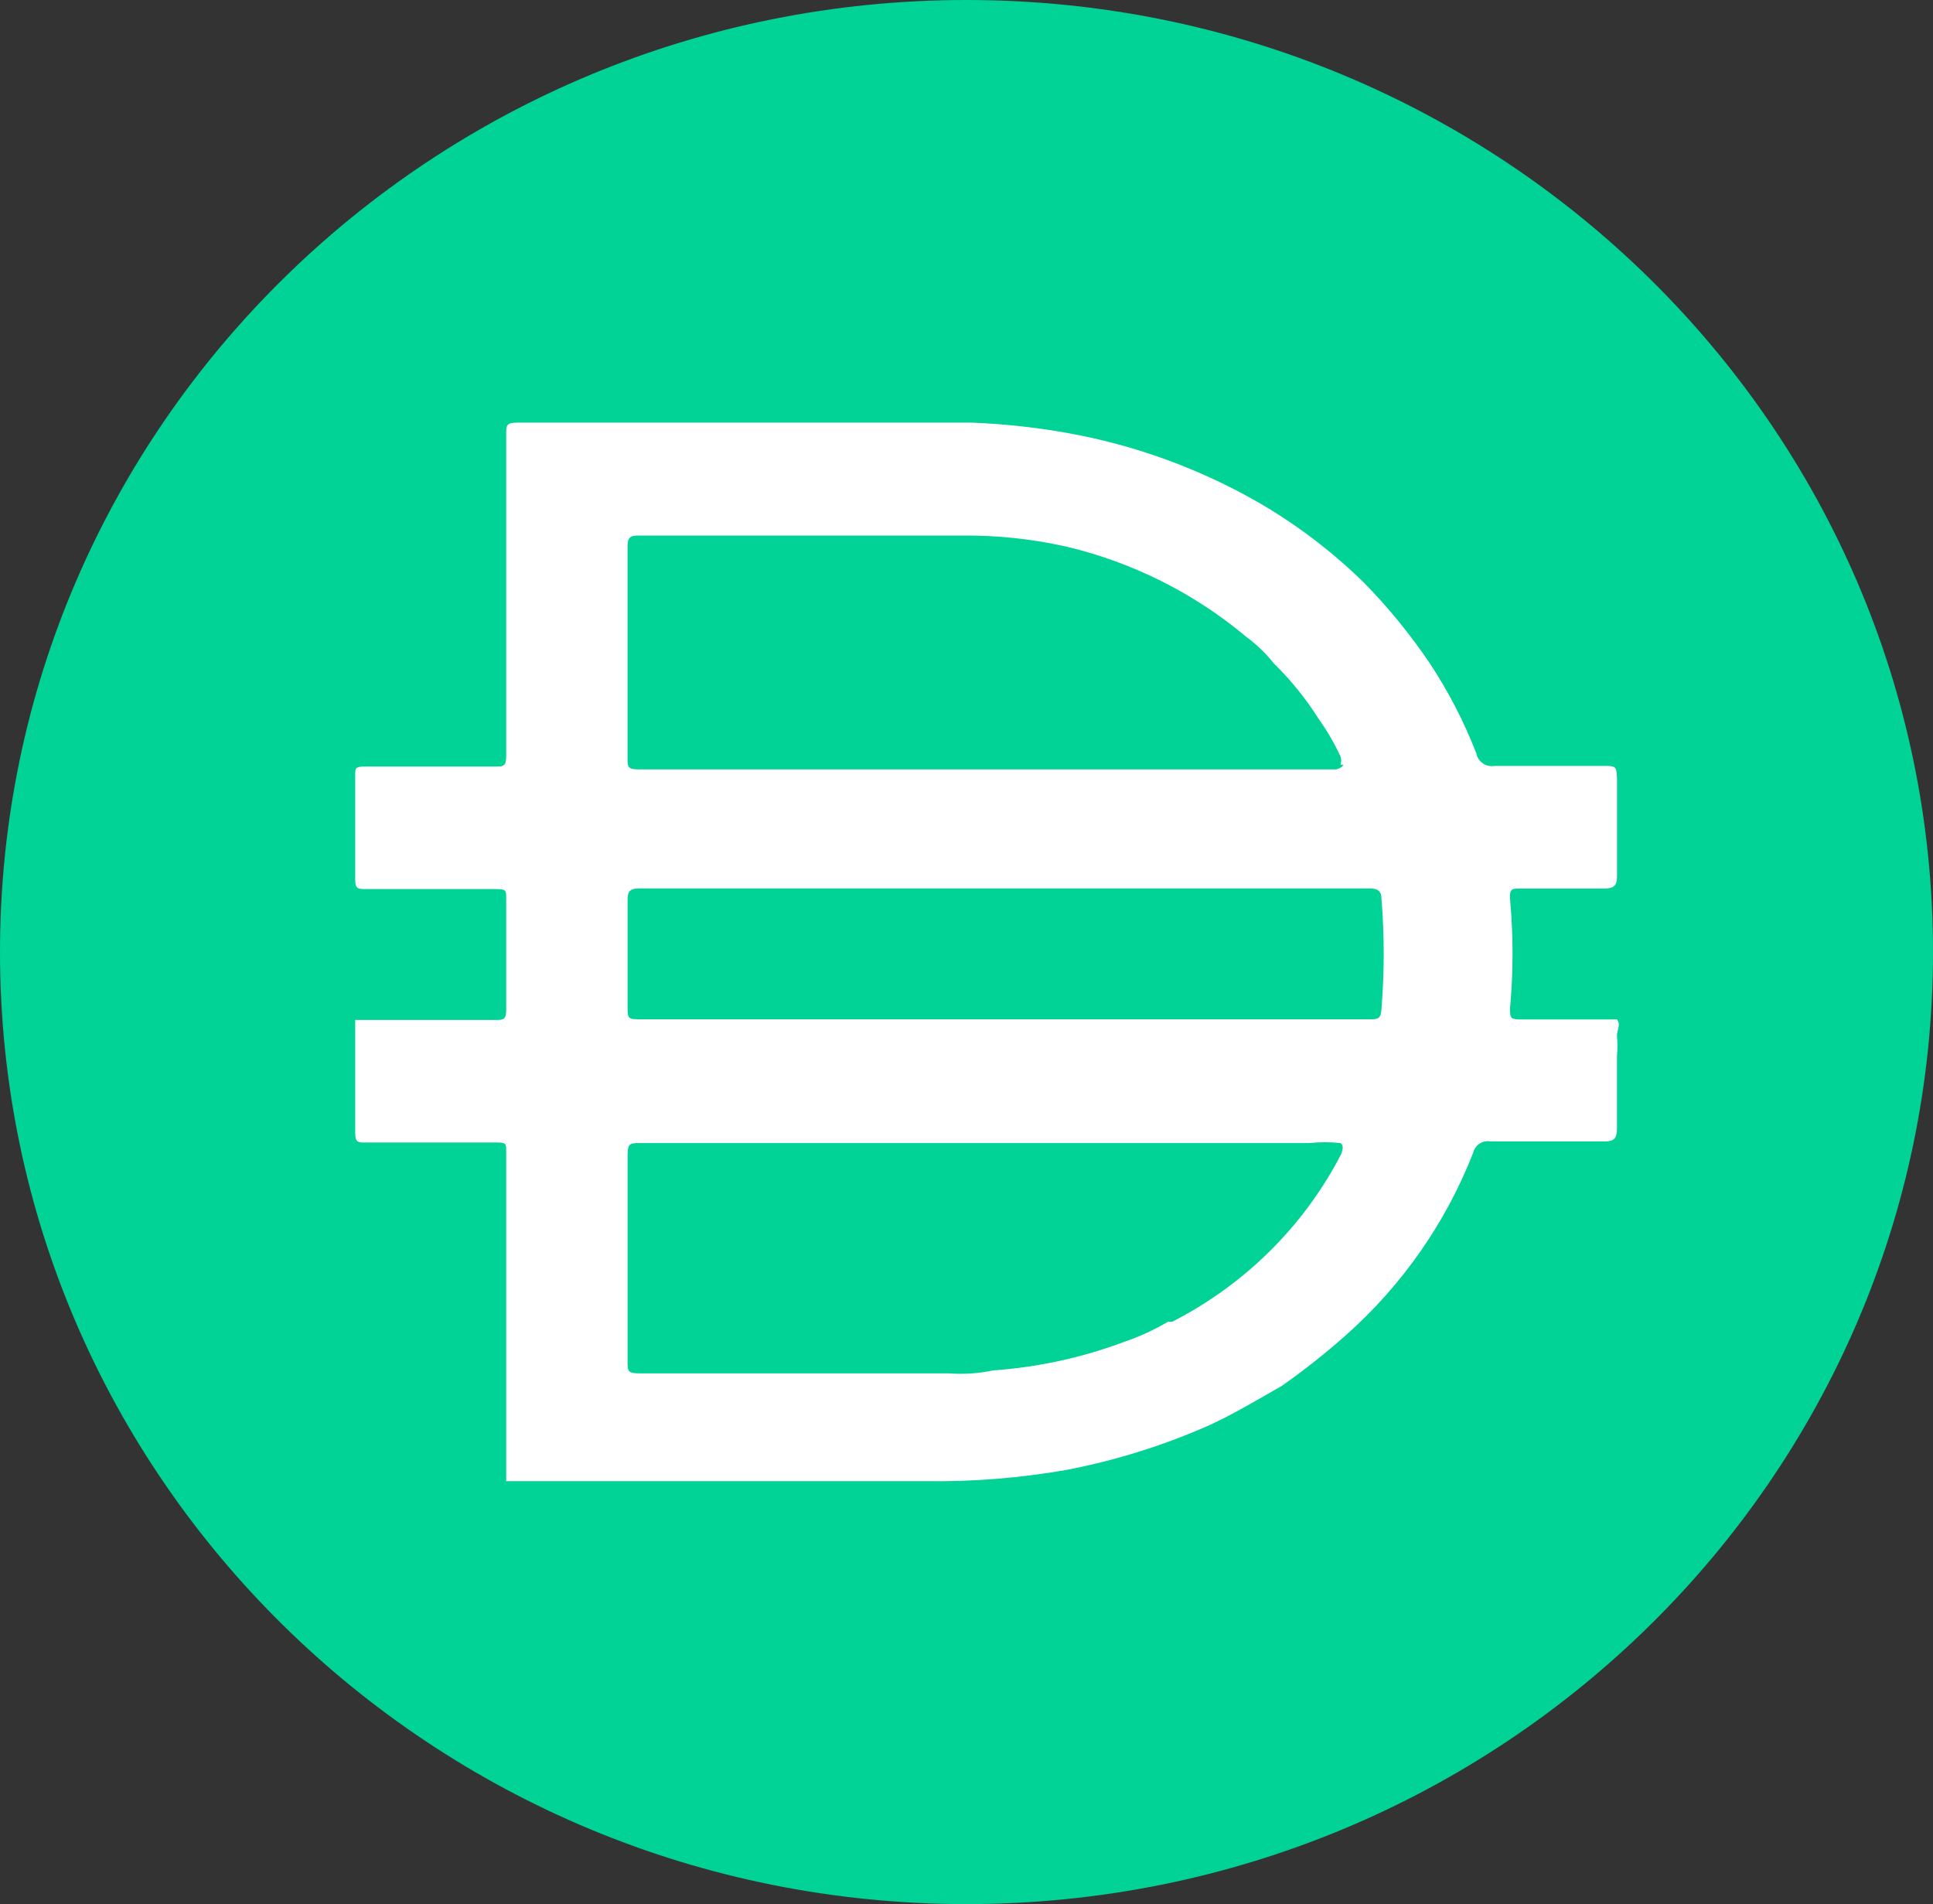 <svg width="66" height="65" viewBox="0 0 66 65" fill="none" xmlns="http://www.w3.org/2000/svg">
<rect x="0" y="0" width="66" height="65" fill="#333333" stroke="none"/>
<g clip-path="url(#clip0_358_1833)">
<path d="M33 0C51.227 0 66 14.552 66 32.5C66 50.451 51.227 65 33 65C14.776 65 0 50.449 0 32.5C0 14.552 14.776 0 33 0Z" fill="#00D395"/>
<path d="M34.216 34.796H46.755C47.023 34.796 47.149 34.796 47.168 34.45C47.271 33.194 47.271 31.931 47.168 30.673C47.168 30.429 47.045 30.328 46.776 30.328H21.82C21.512 30.328 21.428 30.429 21.428 30.714V34.329C21.428 34.796 21.428 34.796 21.923 34.796H34.216V34.796ZM45.768 26.102C45.803 26.01 45.803 25.909 45.768 25.819C45.558 25.37 45.31 24.941 45.022 24.539C44.589 23.852 44.078 23.218 43.496 22.649C43.221 22.306 42.903 21.997 42.547 21.735C40.762 20.239 38.64 19.18 36.359 18.648C35.208 18.394 34.032 18.272 32.853 18.282H21.777C21.468 18.282 21.427 18.404 21.427 18.669V25.879C21.427 26.183 21.427 26.265 21.819 26.265H45.619C45.619 26.265 45.826 26.224 45.867 26.102H45.766H45.768ZM45.768 39.021C45.417 38.983 45.064 38.983 44.713 39.021H21.841C21.532 39.021 21.428 39.021 21.428 39.428V46.477C21.428 46.801 21.428 46.883 21.841 46.883H32.401C32.906 46.921 33.411 46.886 33.905 46.782C35.438 46.674 36.945 46.347 38.383 45.807C38.906 45.629 39.41 45.396 39.887 45.117H40.031C42.507 43.849 44.517 41.857 45.786 39.411C45.786 39.411 45.93 39.104 45.768 39.024V39.021ZM17.284 50.538V50.417V45.684V44.08V39.306C17.284 39.041 17.284 39.002 16.954 39.002H12.478C12.23 39.002 12.128 39.002 12.128 38.677V34.818H16.912C17.18 34.818 17.284 34.818 17.284 34.472V30.654C17.284 30.41 17.284 30.35 16.954 30.35H12.478C12.23 30.35 12.128 30.35 12.128 30.025V26.451C12.128 26.227 12.128 26.167 12.457 26.167H16.892C17.201 26.167 17.284 26.167 17.284 25.781V14.832C17.284 14.508 17.284 14.426 17.697 14.426H33.164C34.287 14.47 35.402 14.591 36.506 14.791C38.779 15.205 40.964 16.005 42.961 17.148C44.286 17.915 45.505 18.843 46.59 19.91C47.407 20.745 48.144 21.649 48.797 22.611C49.446 23.587 49.985 24.63 50.408 25.719C50.46 26.003 50.737 26.195 51.025 26.146H54.716C55.19 26.146 55.19 26.146 55.211 26.594V29.925C55.211 30.25 55.088 30.332 54.757 30.332H51.91C51.622 30.332 51.538 30.332 51.559 30.698C51.672 31.935 51.672 33.177 51.559 34.414C51.559 34.759 51.559 34.8 51.953 34.8H55.209C55.353 34.983 55.209 35.166 55.209 35.35C55.23 35.585 55.23 35.824 55.209 36.059V38.518C55.209 38.863 55.107 38.965 54.797 38.965H50.898C50.627 38.914 50.362 39.085 50.3 39.351C49.372 41.728 47.887 43.859 45.968 45.567C45.267 46.189 44.531 46.774 43.761 47.313C42.936 47.781 42.132 48.268 41.286 48.654C39.728 49.345 38.095 49.854 36.418 50.177C34.826 50.458 33.212 50.585 31.592 50.563H17.278V50.543L17.284 50.538Z" fill="white"/>
</g>
<defs>
<clipPath id="clip0_358_1833">
<rect width="66" height="65" fill="white"/>
</clipPath>
</defs>
</svg>
